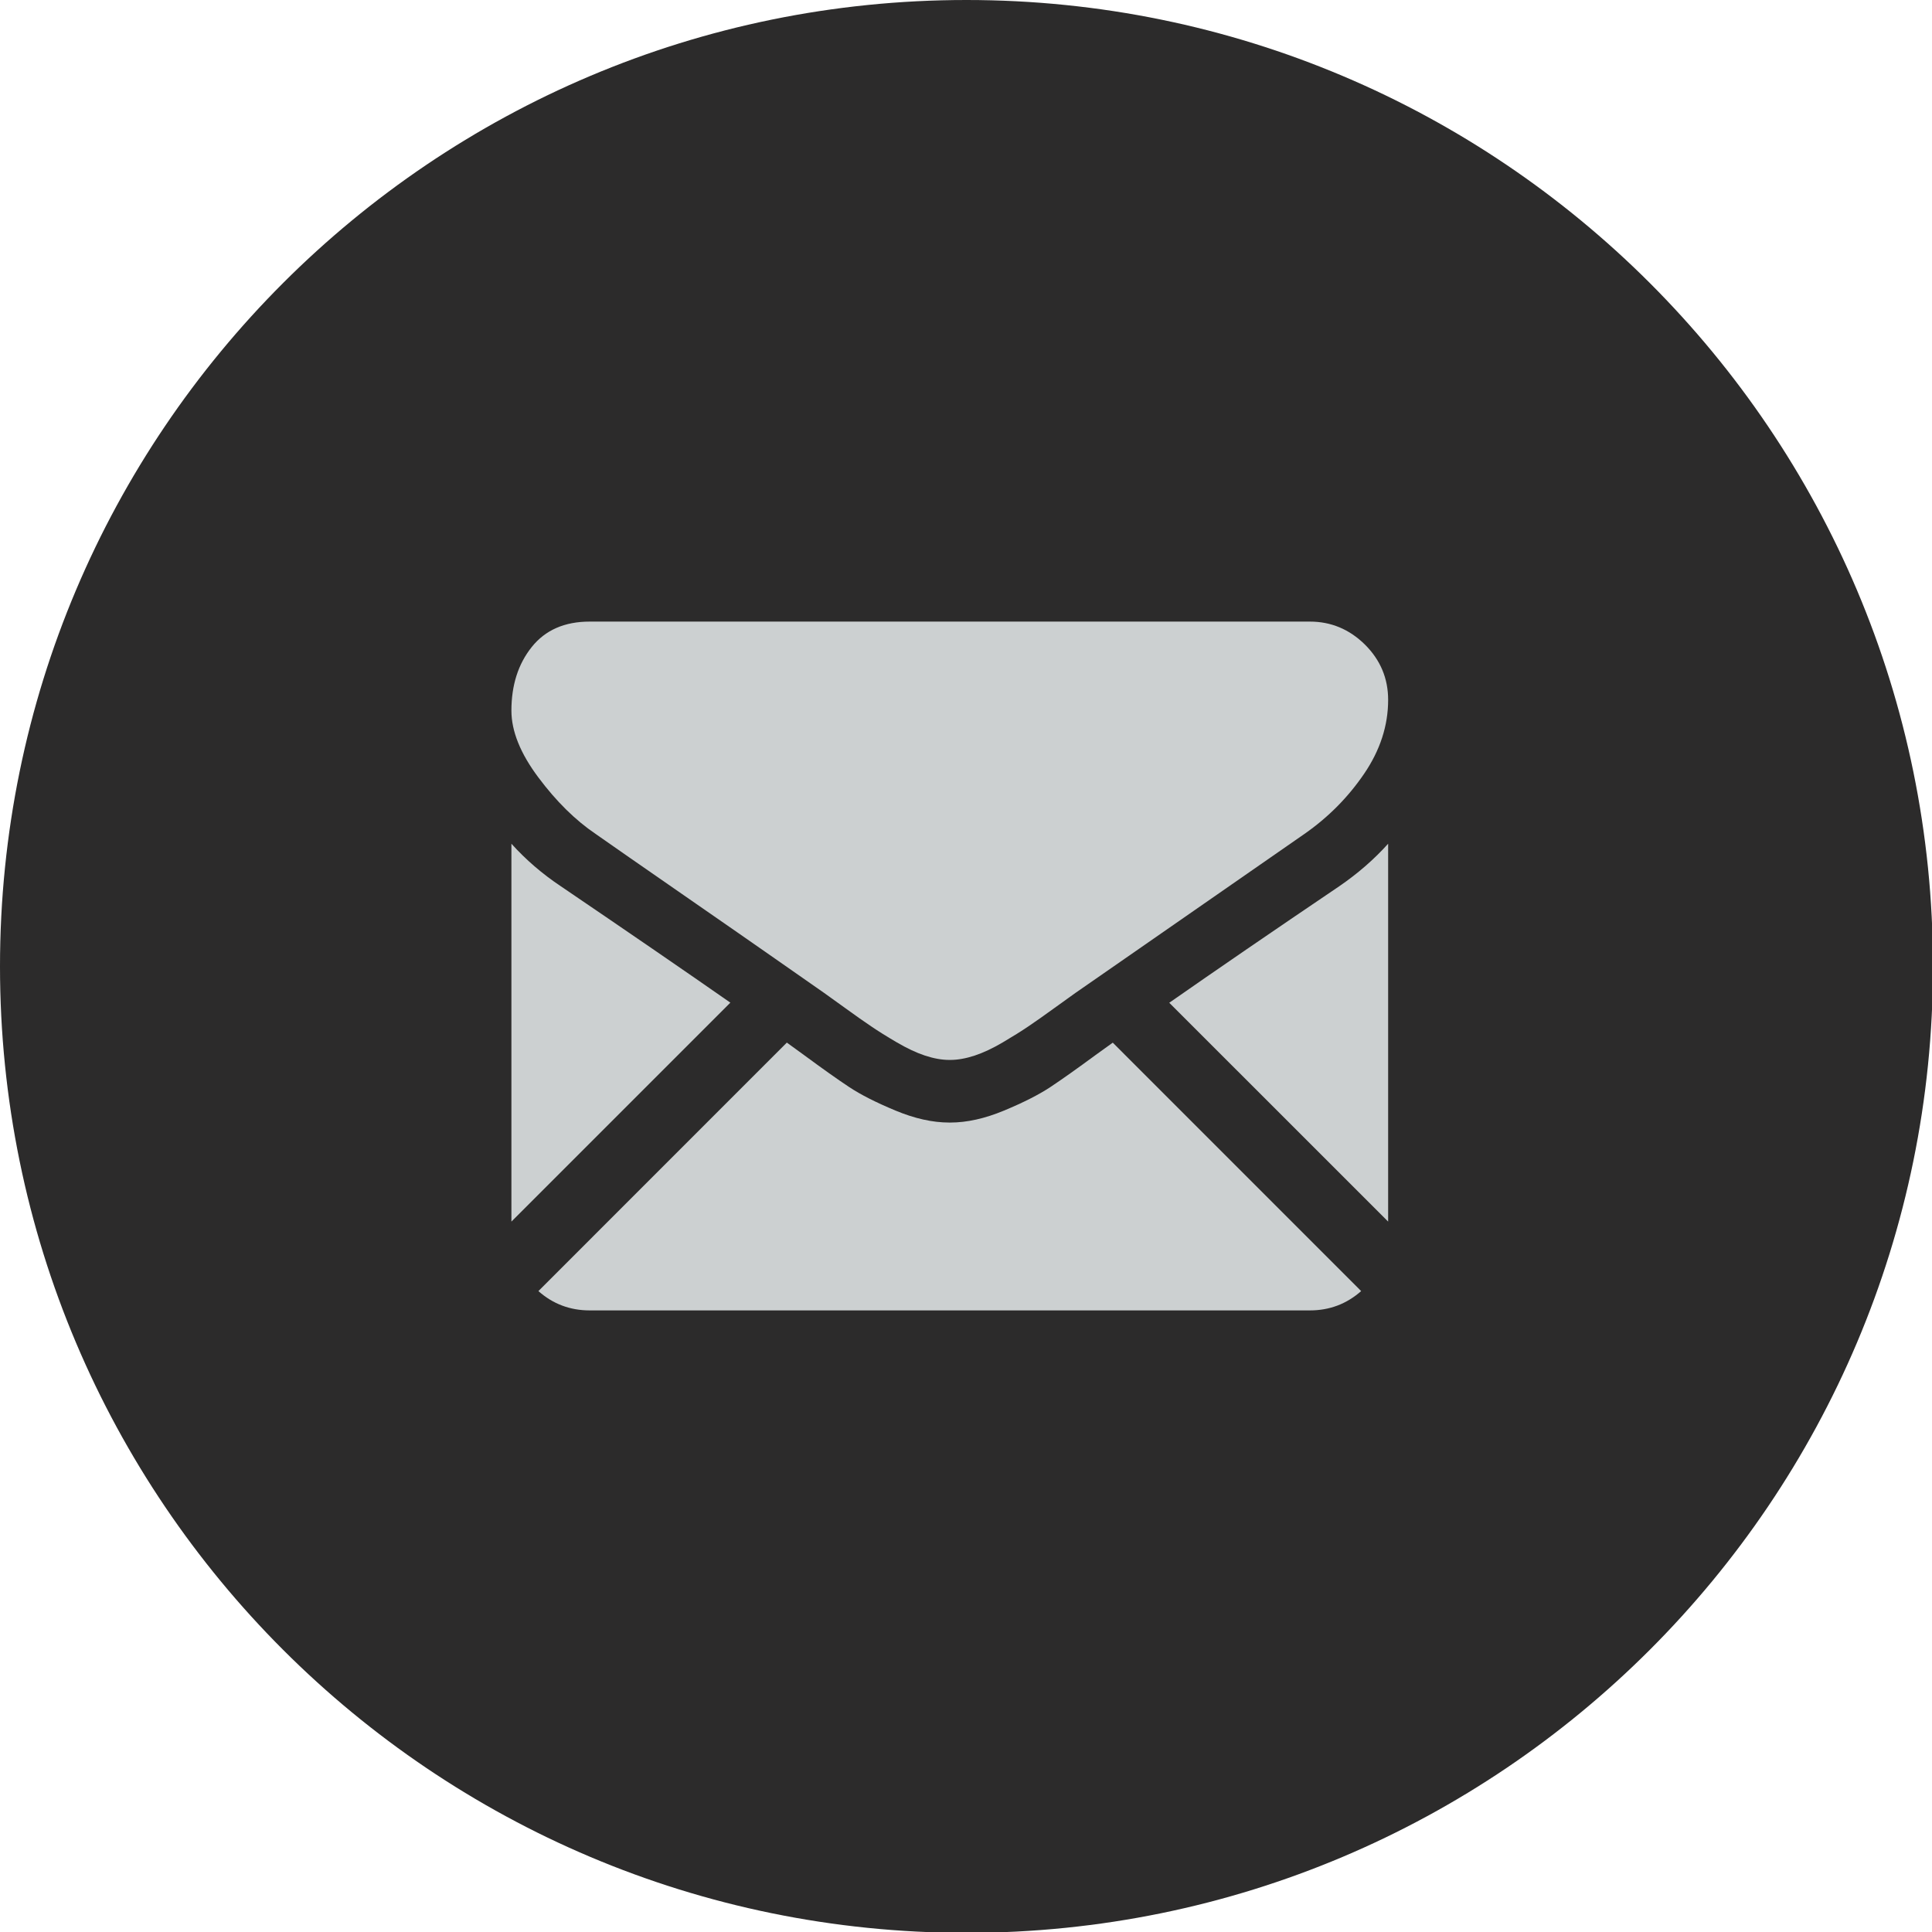 <?xml version="1.0" encoding="UTF-8" standalone="no"?>
<svg width="34px" height="34px" viewBox="0 0 34 34" version="1.1" xmlns="http://www.w3.org/2000/svg" xmlns:xlink="http://www.w3.org/1999/xlink" xmlns:sketch="http://www.bohemiancoding.com/sketch/ns">
    <!-- Generator: Sketch 3.0.4 (8054) - http://www.bohemiancoding.com/sketch -->
    <title>email-dark</title>
    <desc>Created with Sketch.</desc>
    <defs></defs>
    <g id="Page-1" stroke="none" stroke-width="1" fill="none" fill-rule="evenodd" sketch:type="MSPage">
        <g id="Flat_Social_Icons" sketch:type="MSLayerGroup" transform="translate(-24, -31)">
            <g id="Group-20"></g>
            <g id="email" transform="translate(24, 31)" sketch:type="MSShapeGroup">
                <path d="M17.008,34.015 C26.401,34.015 34.017,26.4 34.017,17.007 C34.017,7.614 26.401,0 17.008,0 C7.614,0 0,7.614 0,17.007 C0,26.4 7.614,34.015 17.008,34.015" id="Fill-175" fill="#2C2B2B"></path>
                <g id="black218" transform="translate(9, 11)" fill="#CCD0D1">
                    <g id="Group">
                        <path d="M14.051,12.061 C14.398,12.061 14.698,11.947 14.954,11.721 L10.583,7.349 C10.478,7.424 10.376,7.497 10.28,7.567 C9.953,7.808 9.687,7.996 9.484,8.131 C9.28,8.266 9.009,8.403 8.67,8.544 C8.331,8.685 8.016,8.755 7.723,8.755 L7.714,8.755 L7.706,8.755 C7.413,8.755 7.097,8.685 6.759,8.544 C6.42,8.403 6.149,8.266 5.945,8.131 C5.741,7.996 5.476,7.808 5.149,7.567 C5.057,7.5 4.956,7.427 4.847,7.348 L0.475,11.721 C0.73,11.947 1.031,12.061 1.378,12.061 L14.051,12.061 L14.051,12.061 Z" id="Shape"></path>
                        <path d="M0.87,4.597 C0.543,4.379 0.253,4.129 0,3.848 L0,10.498 L3.853,6.645 C3.082,6.107 2.089,5.425 0.87,4.597 L0.87,4.597 Z" id="Shape"></path>
                        <path d="M14.568,4.597 C13.395,5.39 12.398,6.074 11.577,6.647 L15.429,10.498 L15.429,3.848 C15.182,4.123 14.895,4.373 14.568,4.597 L14.568,4.597 Z" id="Shape"></path>
                        <path d="M14.051,-0.061 L1.378,-0.061 C0.936,-0.061 0.596,0.088 0.358,0.386 C0.119,0.685 0,1.058 0,1.506 C0,1.867 0.158,2.259 0.474,2.681 C0.789,3.103 1.125,3.434 1.481,3.675 C1.676,3.813 2.265,4.222 3.246,4.902 C3.776,5.269 4.237,5.589 4.633,5.866 C4.97,6.101 5.261,6.304 5.502,6.473 C5.529,6.493 5.573,6.524 5.63,6.565 C5.692,6.61 5.771,6.666 5.868,6.736 C6.054,6.871 6.209,6.98 6.333,7.063 C6.456,7.147 6.605,7.24 6.781,7.343 C6.956,7.446 7.121,7.524 7.276,7.576 C7.431,7.627 7.574,7.653 7.706,7.653 L7.715,7.653 L7.723,7.653 C7.855,7.653 7.999,7.627 8.154,7.576 C8.309,7.524 8.474,7.447 8.649,7.343 C8.824,7.24 8.973,7.147 9.097,7.063 C9.22,6.98 9.375,6.871 9.561,6.736 C9.658,6.666 9.737,6.61 9.799,6.565 C9.856,6.524 9.9,6.493 9.927,6.473 C10.115,6.343 10.406,6.14 10.799,5.868 C11.512,5.372 12.564,4.642 13.957,3.675 C14.376,3.383 14.726,3.029 15.007,2.616 C15.288,2.203 15.429,1.77 15.429,1.316 C15.429,0.938 15.292,0.613 15.02,0.343 C14.747,0.074 14.424,-0.061 14.051,-0.061 L14.051,-0.061 Z" id="Shape"></path>
                    </g>
                </g>
            </g>
        </g>
    </g>
</svg>
